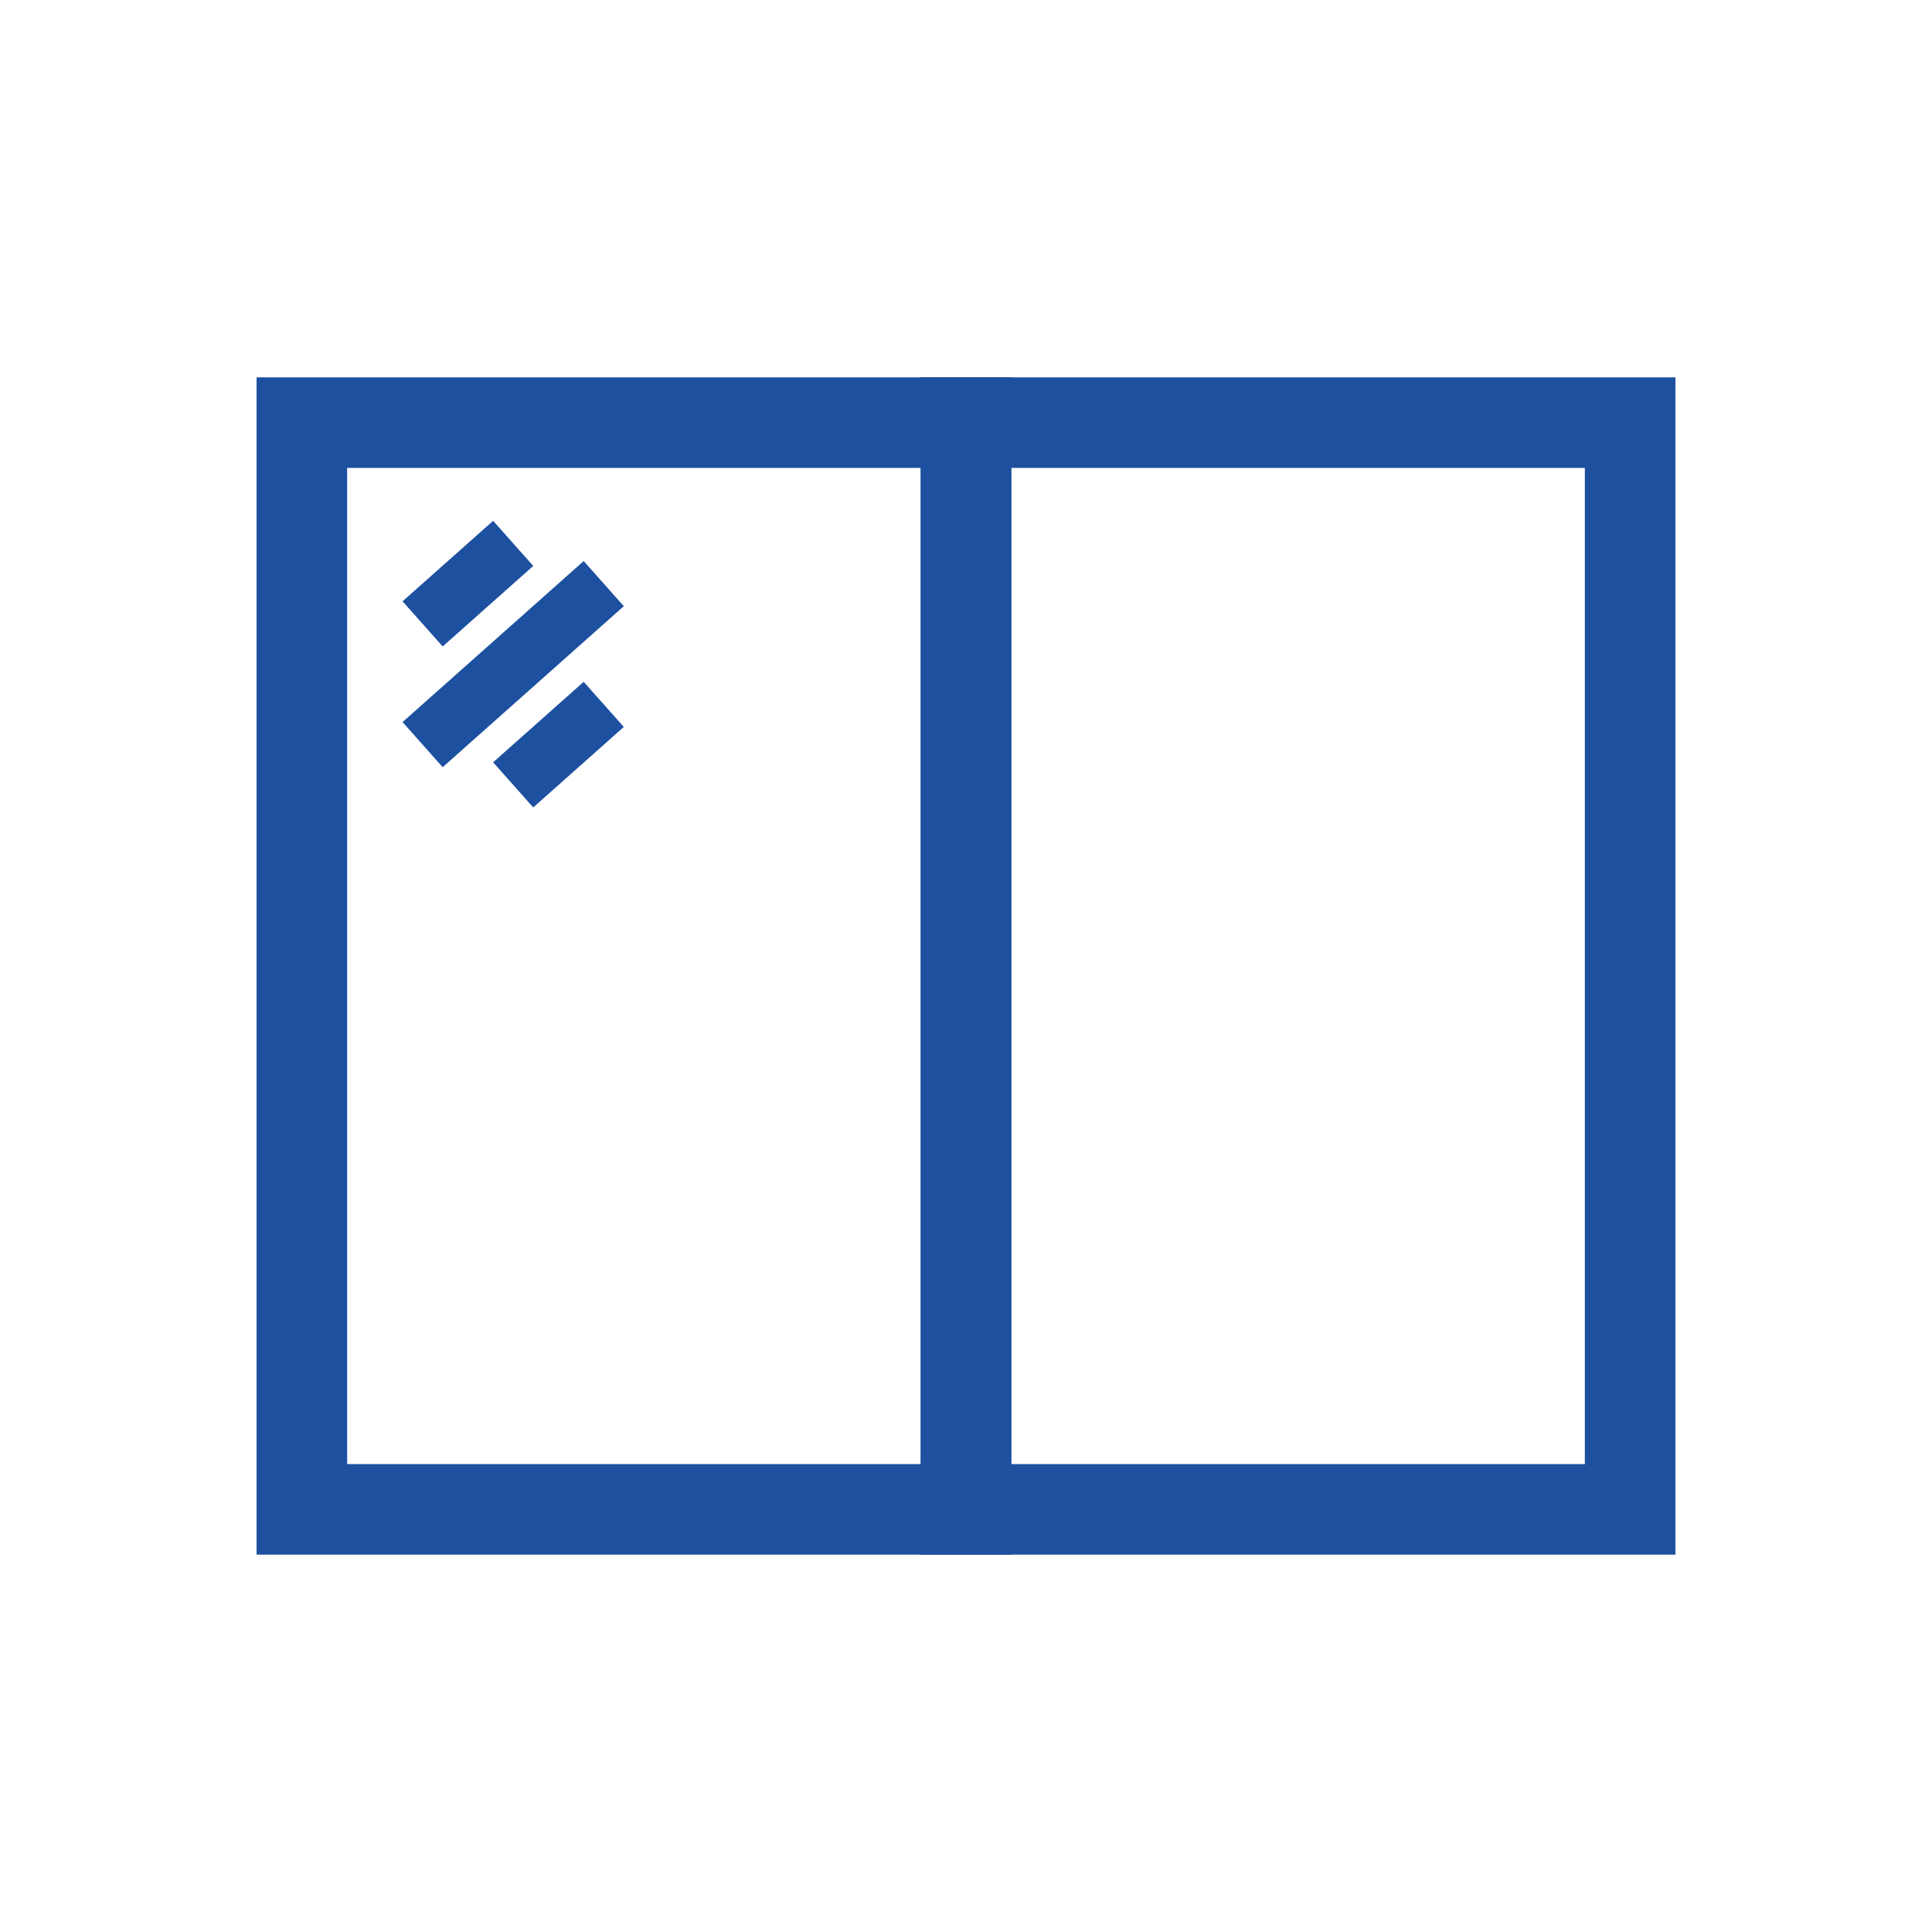 <svg width="64" height="64" viewBox="0 0 64 64" fill="none" xmlns="http://www.w3.org/2000/svg">
<g clip-path="url(#clip0)">
<rect x="10" y="14" width="22" height="36" stroke="#1D509F" stroke-width="3"/>
<rect x="32" y="14" width="22" height="36" stroke="#1D509F" stroke-width="3"/>
<path d="M14 20.667L17 18M17 26L20 23.333M14 24.667L20 19.333" stroke="#1D509F" stroke-width="2"/>
</g>
<defs>
<clipPath id="clip0">
<rect width="64" height="64" fill="white"/>
</clipPath>
</defs>
</svg>
